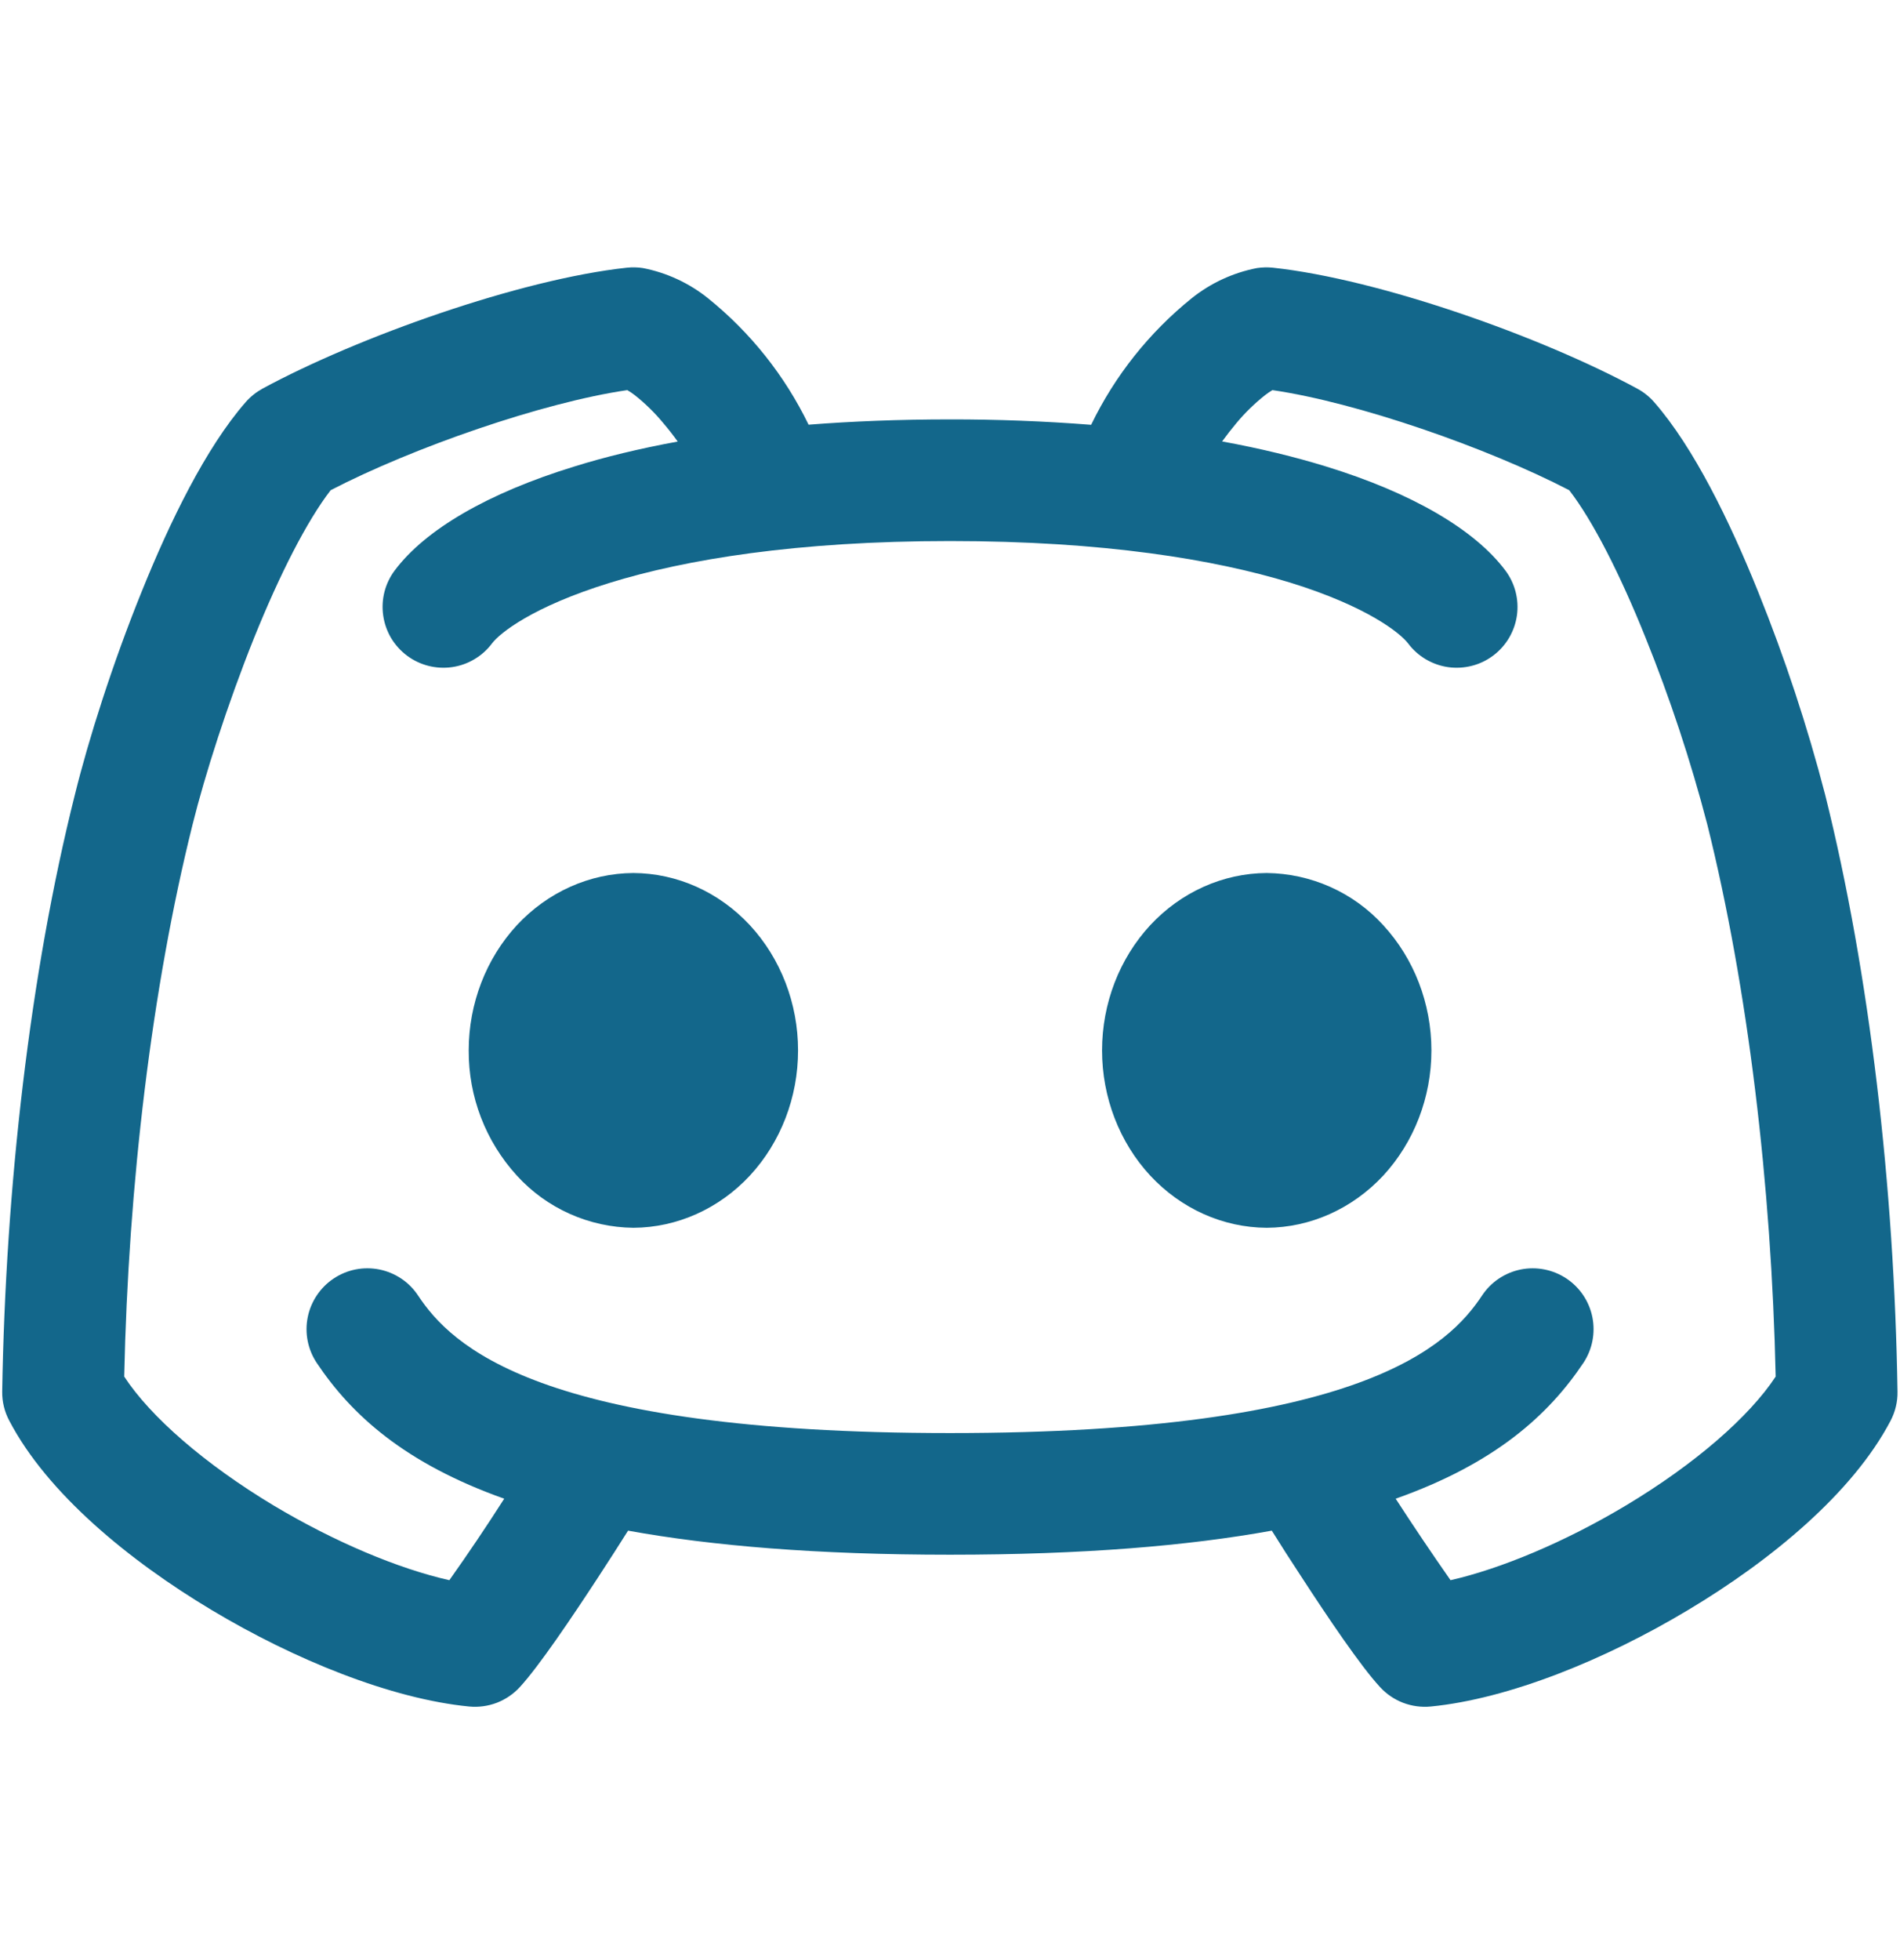 <svg width="32" height="33" viewBox="0 0 32 33" fill="none" xmlns="http://www.w3.org/2000/svg">
<path fill-rule="evenodd" clip-rule="evenodd" d="M10.828 4.513C10.738 4.499 10.647 4.497 10.557 4.507C8.762 4.701 6.032 5.67 4.419 6.544C4.313 6.603 4.217 6.679 4.137 6.771C3.468 7.536 2.86 8.784 2.384 9.966C1.893 11.178 1.488 12.458 1.26 13.384C0.504 16.392 0.093 20.004 0.037 23.43C0.035 23.601 0.076 23.769 0.157 23.92C0.797 25.143 2.177 26.276 3.559 27.103C4.957 27.942 6.589 28.603 7.903 28.731C8.06 28.746 8.219 28.724 8.367 28.668C8.514 28.611 8.647 28.521 8.754 28.405C9.082 28.048 9.641 27.216 10.064 26.57C10.256 26.276 10.437 25.994 10.578 25.77C11.99 26.026 13.761 26.175 16.001 26.175C18.237 26.175 20.007 26.026 21.42 25.77C21.56 25.996 21.74 26.276 21.932 26.568C22.354 27.216 22.913 28.048 23.244 28.405C23.351 28.521 23.483 28.611 23.631 28.668C23.779 28.724 23.937 28.746 24.095 28.731C25.409 28.603 27.039 27.942 28.436 27.103C29.819 26.276 31.199 25.143 31.841 23.92C31.92 23.769 31.961 23.601 31.958 23.43C31.905 20.004 31.491 16.39 30.74 13.382C30.438 12.22 30.061 11.079 29.612 9.966C29.136 8.784 28.528 7.534 27.86 6.771C27.78 6.679 27.684 6.602 27.576 6.544C25.966 5.67 23.235 4.701 21.439 4.507C21.349 4.497 21.259 4.5 21.17 4.513C20.768 4.591 20.391 4.765 20.071 5.021C19.356 5.597 18.777 6.325 18.377 7.152C17.587 7.09 16.794 7.06 16.001 7.061C15.143 7.061 14.35 7.093 13.618 7.15C13.218 6.324 12.639 5.597 11.924 5.021C11.605 4.765 11.229 4.591 10.828 4.513ZM23.506 25.232C23.806 25.695 24.114 26.152 24.43 26.604C25.274 26.412 26.352 25.964 27.384 25.346C28.543 24.652 29.462 23.852 29.906 23.176C29.836 19.963 29.439 16.627 28.754 13.879C28.475 12.809 28.127 11.758 27.713 10.732C27.286 9.67 26.828 8.769 26.429 8.253C25.042 7.534 22.855 6.775 21.43 6.568C21.387 6.594 21.346 6.622 21.306 6.653C21.13 6.792 20.968 6.95 20.824 7.123C20.74 7.223 20.66 7.326 20.583 7.432C21.234 7.551 21.814 7.694 22.328 7.852C23.788 8.3 24.839 8.919 25.353 9.604C25.516 9.821 25.586 10.094 25.548 10.363C25.509 10.632 25.366 10.874 25.149 11.037C25.041 11.118 24.919 11.177 24.788 11.21C24.658 11.243 24.523 11.251 24.389 11.232C24.121 11.193 23.878 11.05 23.715 10.832C23.589 10.666 23.041 10.214 21.727 9.808C20.457 9.42 18.591 9.109 16.001 9.109C13.411 9.109 11.542 9.42 10.275 9.811C8.961 10.216 8.413 10.664 8.287 10.832C8.206 10.94 8.105 11.031 7.989 11.099C7.874 11.168 7.745 11.213 7.612 11.232C7.344 11.27 7.07 11.2 6.853 11.037C6.746 10.957 6.655 10.855 6.586 10.74C6.518 10.624 6.473 10.496 6.454 10.363C6.415 10.094 6.485 9.821 6.648 9.604C7.162 8.917 8.214 8.302 9.673 7.854C10.185 7.694 10.766 7.553 11.414 7.434C11.338 7.327 11.256 7.223 11.171 7.123C11.028 6.95 10.867 6.792 10.691 6.653C10.651 6.622 10.609 6.594 10.565 6.568C9.142 6.775 6.956 7.534 5.569 8.253C5.168 8.772 4.711 9.67 4.282 10.732C3.828 11.863 3.45 13.051 3.244 13.879C2.557 16.627 2.16 19.963 2.092 23.176C2.535 23.854 3.453 24.652 4.611 25.348C5.646 25.966 6.721 26.414 7.568 26.604C7.887 26.154 8.195 25.697 8.492 25.232C6.817 24.637 5.919 23.82 5.334 22.945C5.26 22.833 5.208 22.708 5.182 22.576C5.156 22.444 5.156 22.308 5.183 22.176C5.209 22.044 5.262 21.919 5.337 21.807C5.412 21.695 5.508 21.599 5.62 21.525C5.732 21.45 5.858 21.398 5.99 21.372C6.122 21.346 6.258 21.347 6.39 21.373C6.522 21.4 6.647 21.452 6.759 21.527C6.871 21.602 6.966 21.698 7.041 21.811C7.596 22.647 9.055 24.127 16.001 24.127C22.949 24.127 24.406 22.647 24.961 21.811C25.111 21.584 25.346 21.427 25.612 21.373C25.878 21.32 26.155 21.374 26.382 21.525C26.608 21.675 26.765 21.909 26.819 22.176C26.872 22.442 26.818 22.719 26.668 22.945C26.083 23.82 25.183 24.639 23.506 25.232ZM8.705 15.577C9.225 15.018 9.932 14.702 10.668 14.698C11.404 14.702 12.11 15.018 12.63 15.577C13.149 16.138 13.441 16.895 13.441 17.685C13.441 18.474 13.149 19.231 12.63 19.792C12.11 20.351 11.404 20.667 10.668 20.671C10.298 20.667 9.932 20.587 9.595 20.436C9.257 20.285 8.954 20.066 8.705 19.792C8.179 19.217 7.89 18.464 7.894 17.685C7.894 16.895 8.187 16.138 8.705 15.577ZM21.334 14.698C20.598 14.702 19.892 15.018 19.372 15.577C18.853 16.138 18.561 16.895 18.561 17.685C18.561 18.474 18.853 19.231 19.372 19.792C19.892 20.351 20.598 20.667 21.334 20.671C22.07 20.667 22.776 20.351 23.297 19.792C23.815 19.231 24.108 18.474 24.108 17.685C24.108 16.895 23.815 16.138 23.297 15.577C23.048 15.303 22.745 15.084 22.407 14.933C22.069 14.782 21.704 14.702 21.334 14.698Z" fill="#13678B"/>
</svg>
